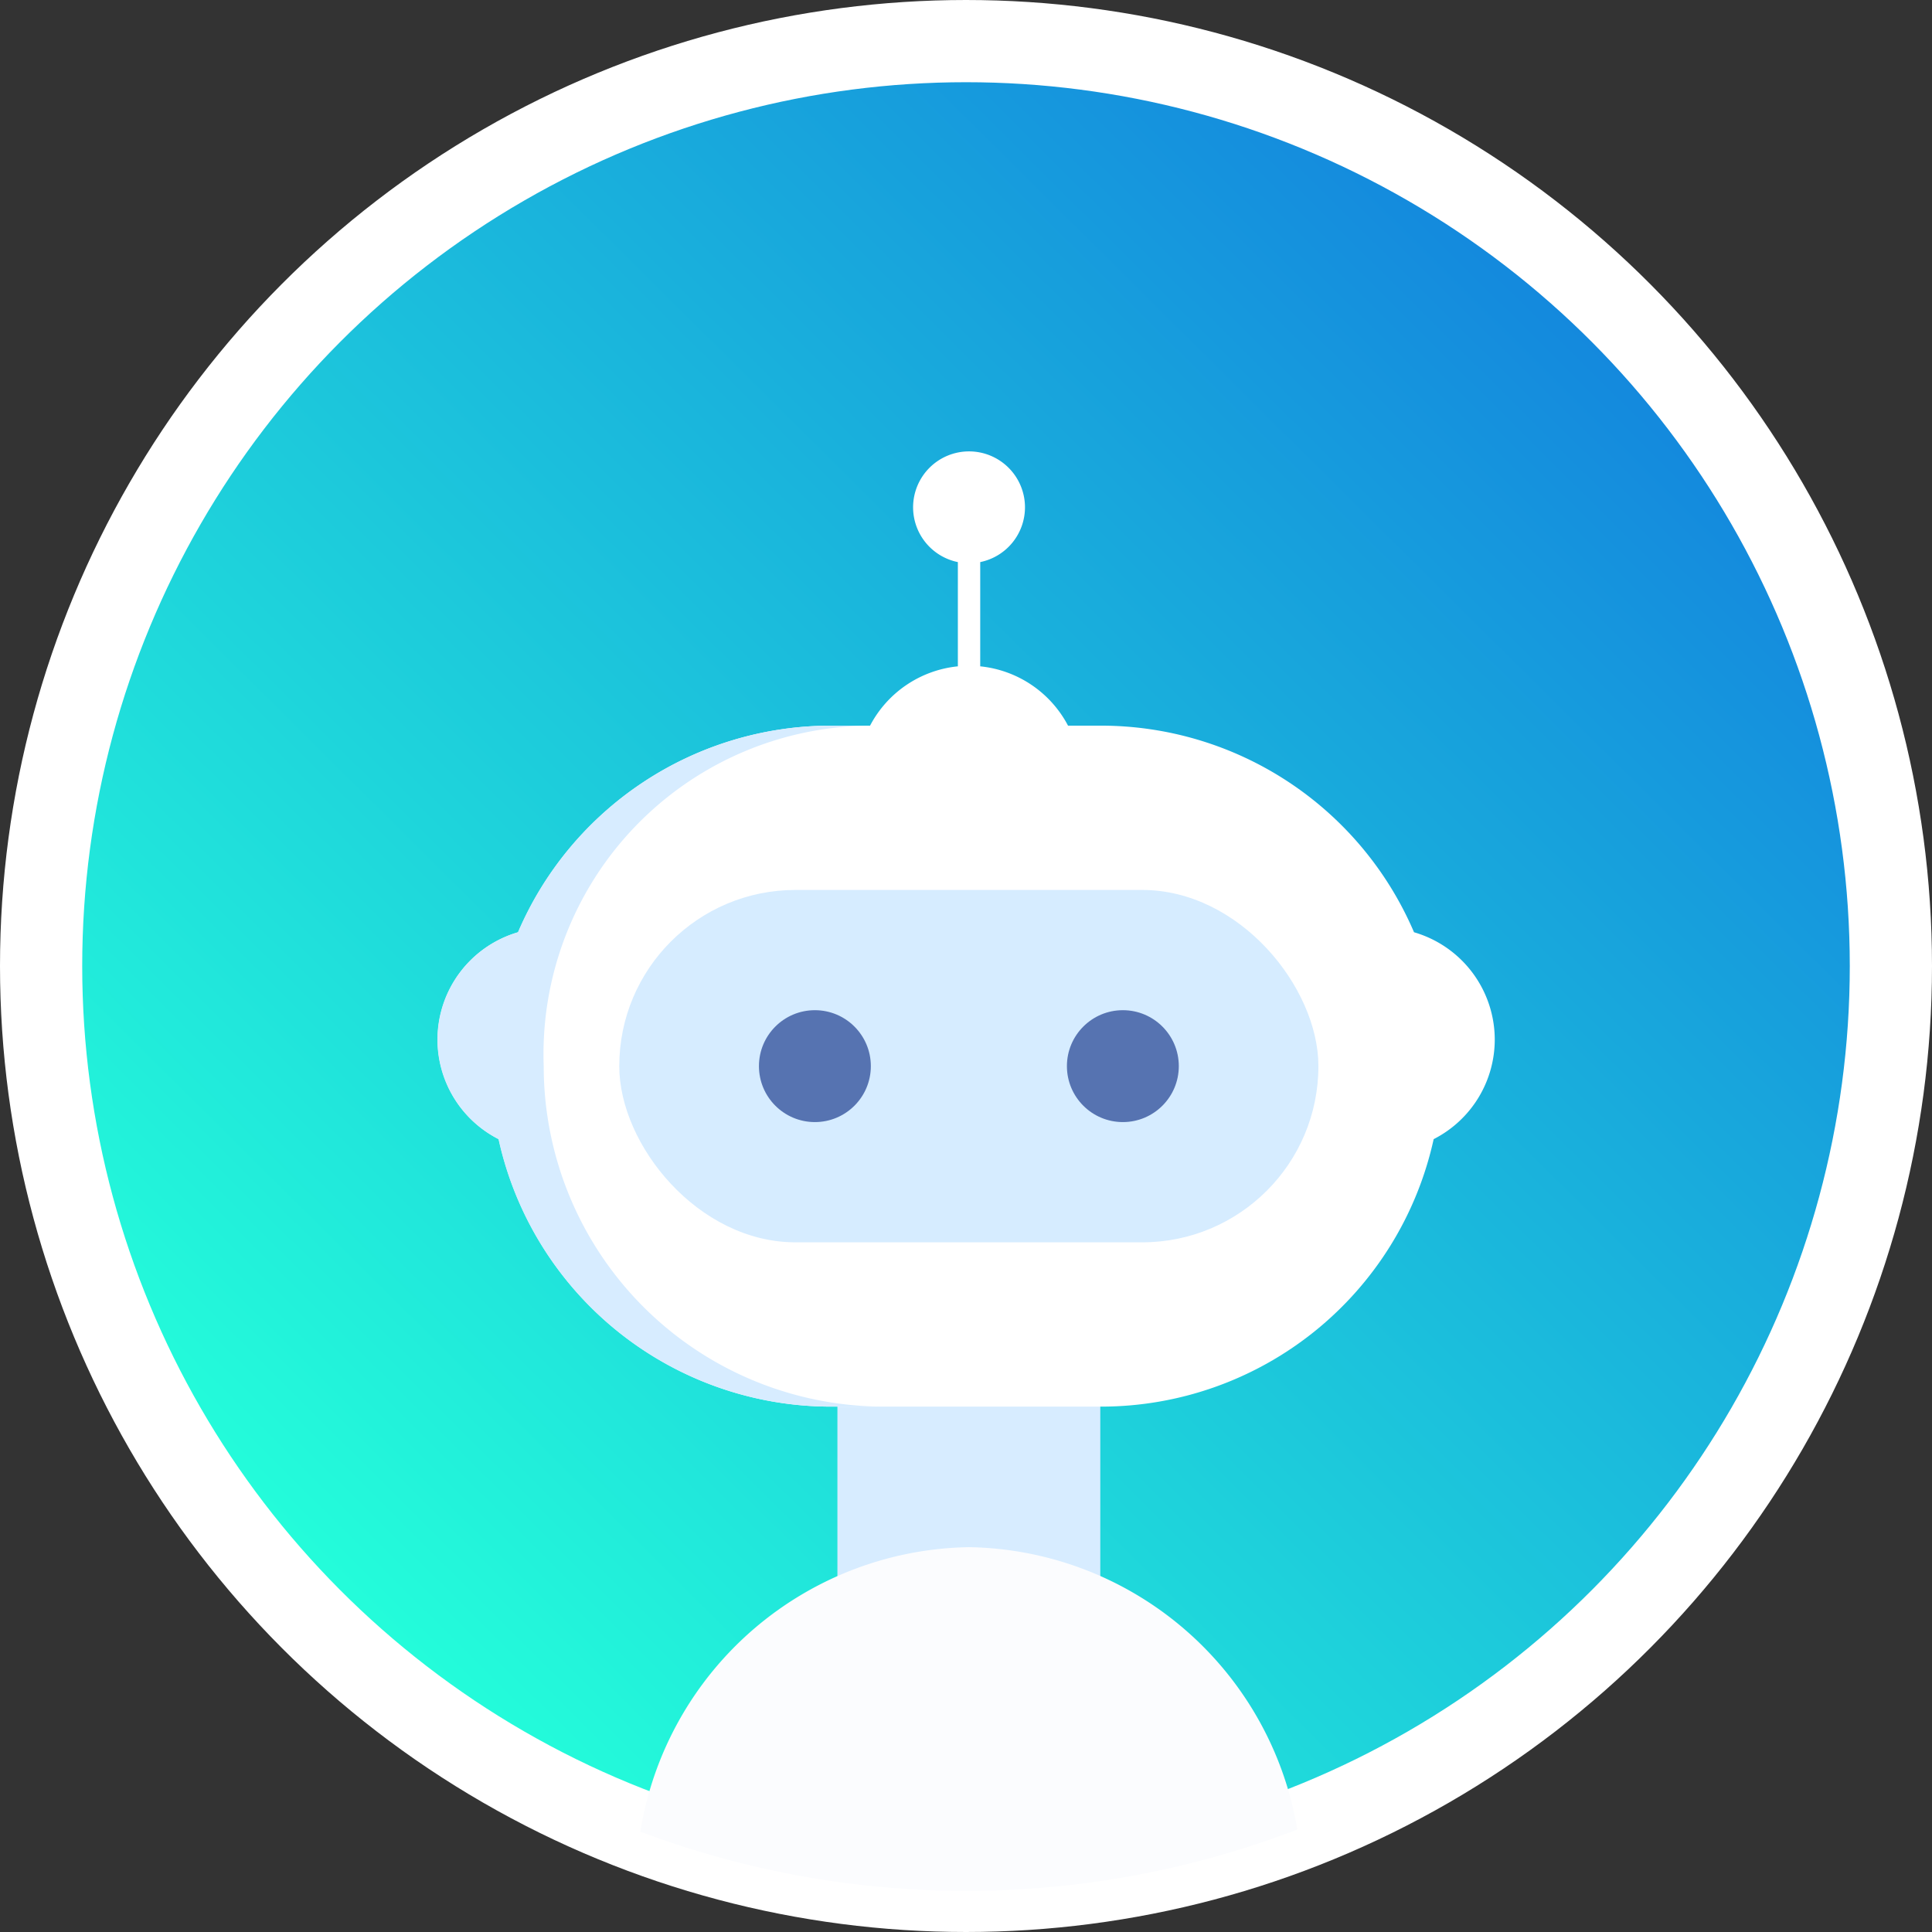 <svg xmlns="http://www.w3.org/2000/svg" xmlns:xlink="http://www.w3.org/1999/xlink" width="47" height="47" viewBox="0 0 47 47"><rect x="0" y="0" width="47" height="47" fill="#333333" stroke="none"/><defs><style>.a{fill:none;}.b{stroke:#fff;stroke-width:2px;fill:url(#a);}.c{clip-path:url(#b);}.d{fill:#d7ecff;}.d,.e,.g,.h{isolation:isolate;}.e{fill:#fbfcfe;}.f{fill:#fff;}.g{fill:#d6ecff;}.h{fill:#5673b1;}</style><linearGradient id="a" x1="0.793" y1="0.126" x2="0.114" y2="0.81" gradientUnits="objectBoundingBox"><stop offset="0" stop-color="#1489dd"/><stop offset="1" stop-color="#24ffda"/></linearGradient><clipPath id="b"><circle class="a" cx="22.5" cy="22.5" r="22.5"/></clipPath></defs><g transform="translate(1 1)"><circle class="b" cx="22.5" cy="22.5" r="22.5" transform="translate(0)"/><g transform="translate(0 0)"><g class="c"><g transform="translate(9.642 9.98)"><rect class="d" width="6.395" height="6.655" transform="translate(9.73 21.114)"/><path class="e" d="M-660.072,421.747a8.235,8.235,0,0,1,8.1-8.368,8.235,8.235,0,0,1,8.1,8.368Z" transform="translate(664.903 -386.721)"/><path class="f" d="M-652.25,337.155a8.284,8.284,0,0,0-7.617-5.026h-.8a2.722,2.722,0,0,0-2.136-1.443V328.15a1.361,1.361,0,0,0,1.089-1.333,1.361,1.361,0,0,0-1.361-1.36,1.361,1.361,0,0,0-1.361,1.36,1.361,1.361,0,0,0,1.089,1.333v2.536a2.721,2.721,0,0,0-2.136,1.443h-.944a8.285,8.285,0,0,0-7.617,5.026,2.722,2.722,0,0,0-1.959,2.611,2.719,2.719,0,0,0,1.486,2.422,8.284,8.284,0,0,0,8.09,6.507h6.565a8.284,8.284,0,0,0,8.09-6.507,2.719,2.719,0,0,0,1.486-2.422A2.722,2.722,0,0,0-652.25,337.155Z" transform="translate(676.007 -325.456)"/><rect class="g" width="17.008" height="8.572" rx="4.286" transform="translate(4.423 10.67)"/><ellipse class="h" cx="1.361" cy="1.361" rx="1.361" ry="1.361" transform="translate(7.821 13.595)"/><ellipse class="h" cx="1.361" cy="1.361" rx="1.361" ry="1.361" transform="translate(15.313 13.595)"/><path class="d" d="M-673.422,355.748h0a7.992,7.992,0,0,1,7.934-8.283h-.944a8.284,8.284,0,0,0-7.617,5.026,2.722,2.722,0,0,0-1.959,2.611,2.719,2.719,0,0,0,1.486,2.422,8.284,8.284,0,0,0,8.09,6.507h1.293A8.283,8.283,0,0,1-673.422,355.748Z" transform="translate(676.007 -340.792)"/></g></g></g></g></svg>